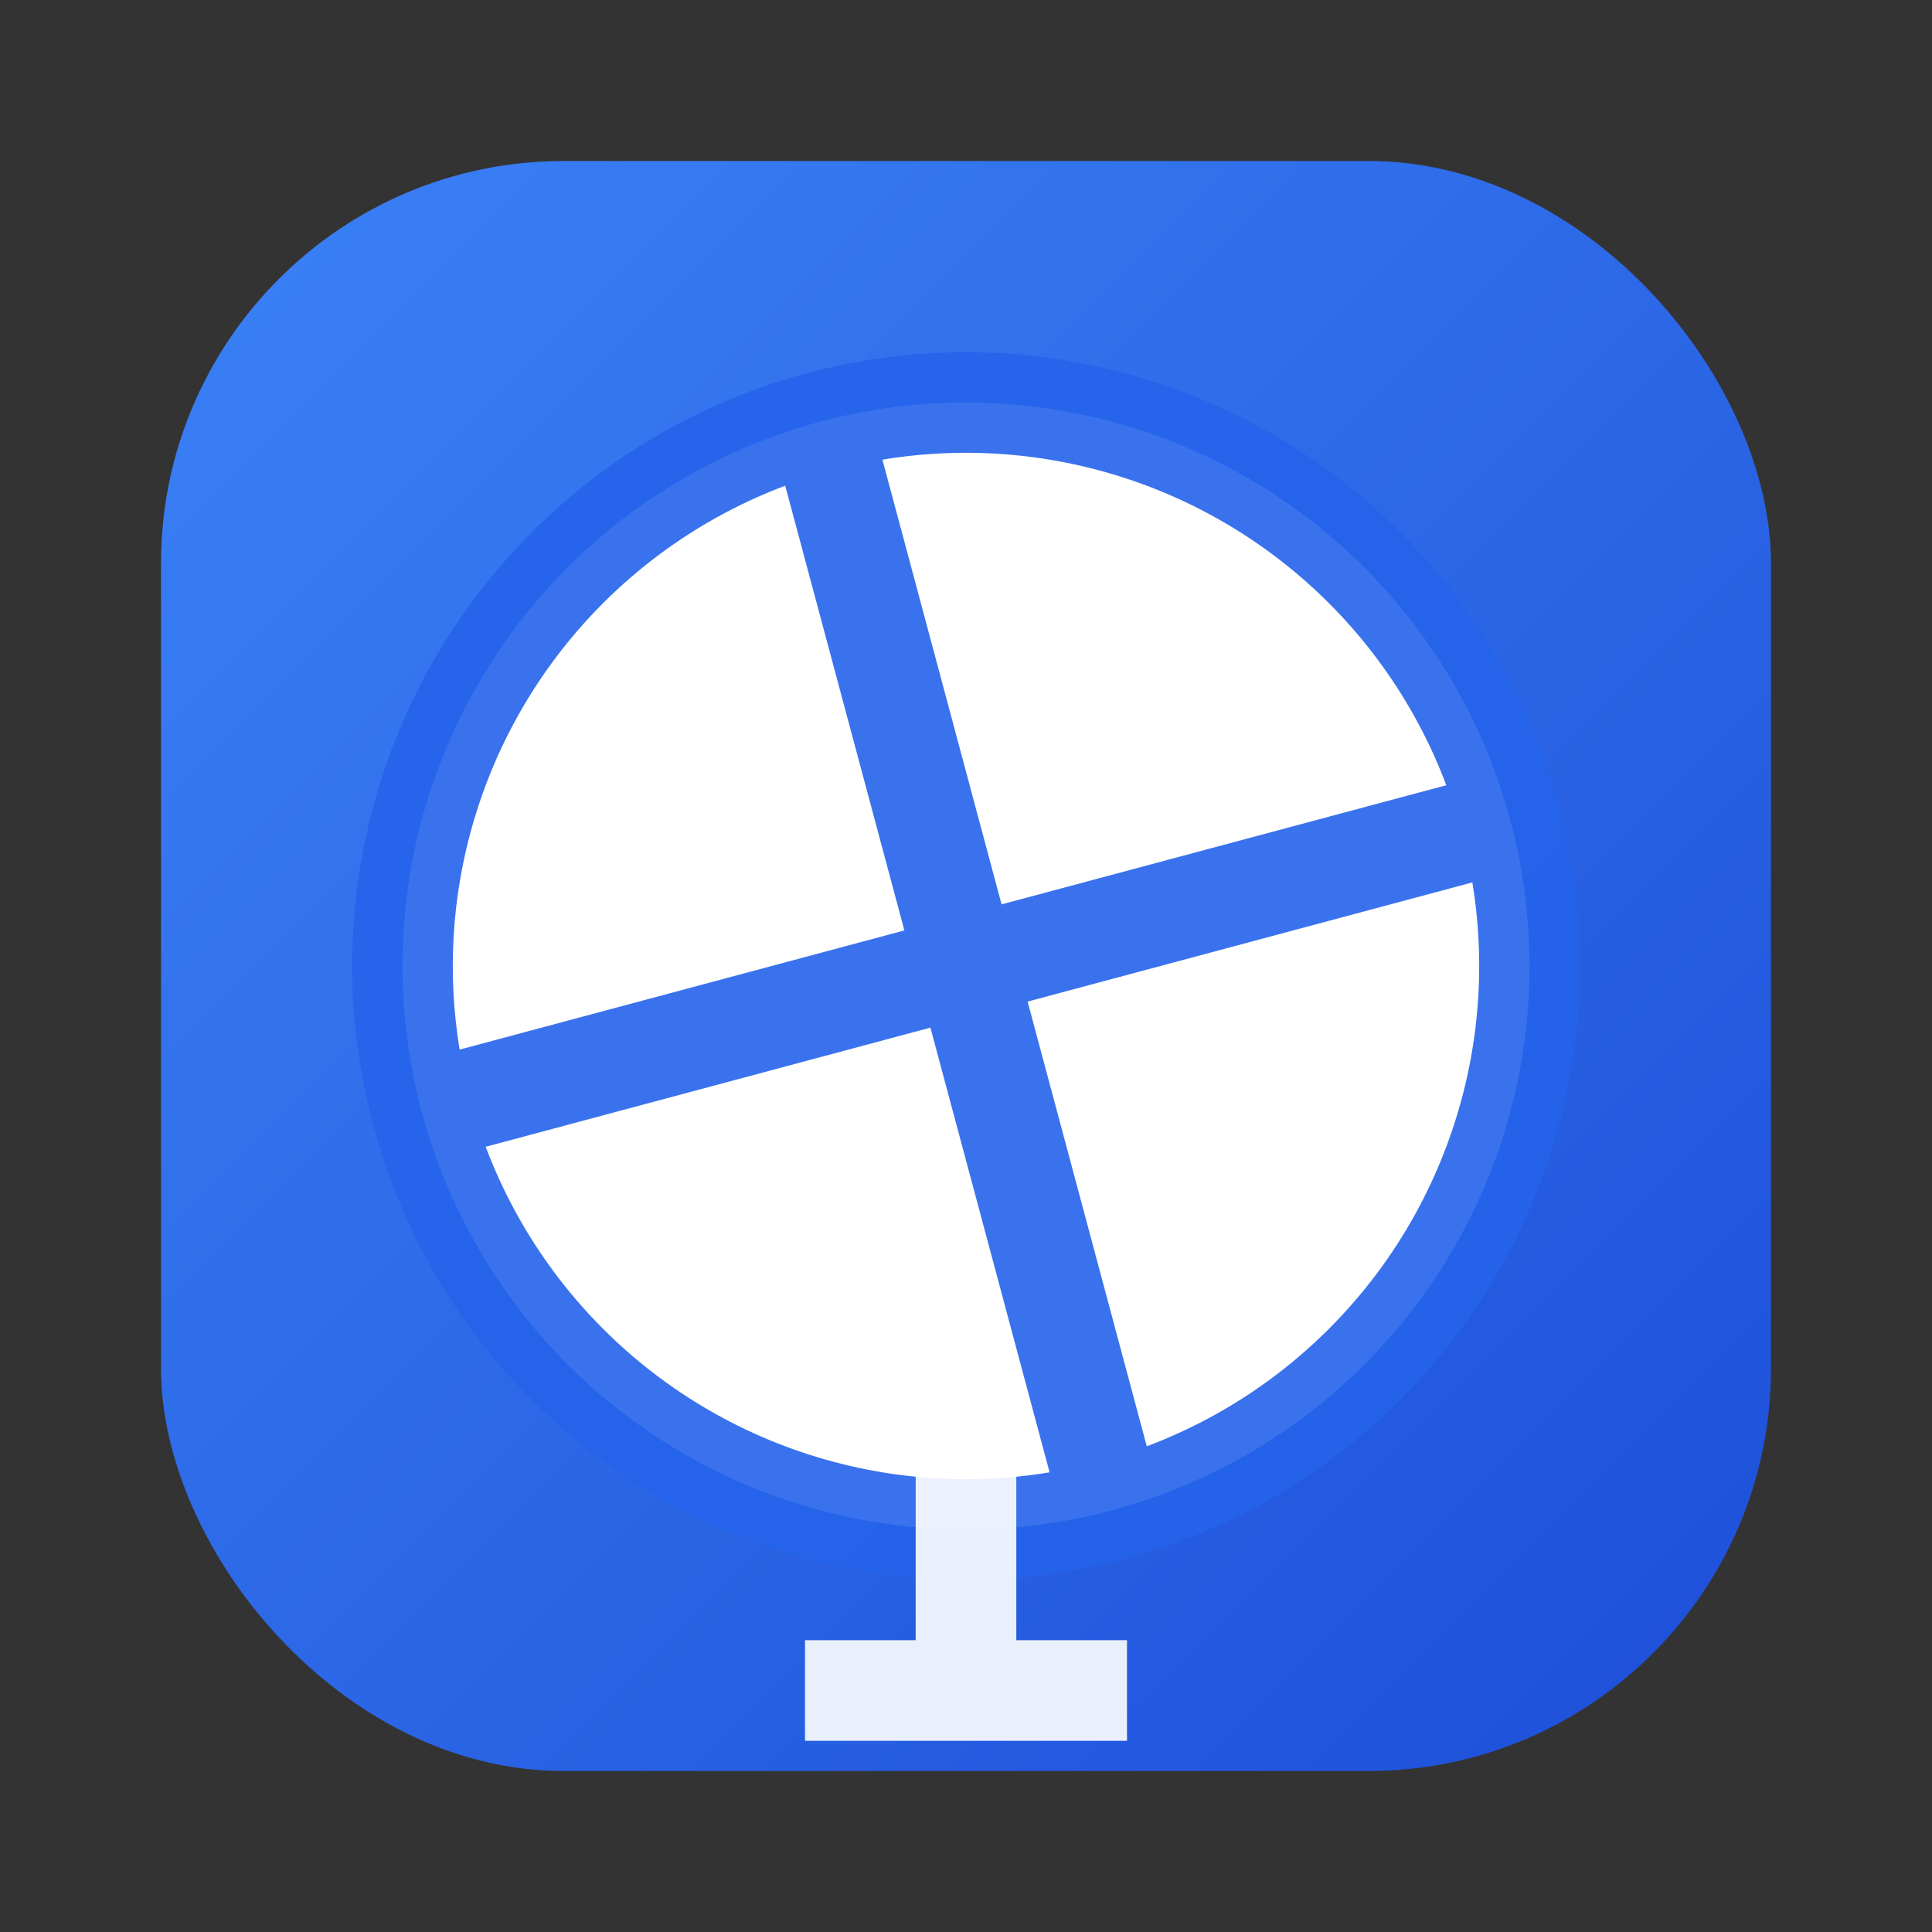<?xml version="1.0" encoding="UTF-8"?>
<svg width="48" height="48" viewBox="0 0 48 48" fill="none" xmlns="http://www.w3.org/2000/svg">
  <rect x="0" y="0" width="48" height="48" fill="#333333" stroke="none"/>
  <!-- Modern gradient background -->
  <defs>
    <linearGradient id="bg-gradient" x1="0%" y1="0%" x2="100%" y2="100%">
      <stop offset="0%" stop-color="#3b82f6"/>
      <stop offset="100%" stop-color="#1d4ed8"/>
    </linearGradient>
  </defs>
  
  <!-- Background with soft rounded corners -->
  <rect x="4" y="4" width="40" height="40" rx="10" fill="url(#bg-gradient)"/>
  
  <!-- Globe circle -->
  <circle cx="24" cy="24" r="14" fill="white" stroke="none"/>
  
  <!-- Globe tilted like a real globe with stand -->
  <g stroke="#2563eb" stroke-width="2.5" fill="none" opacity="0.9" transform="rotate(-15 24 24)">
    <!-- Tilted vertical meridian -->
    <line x1="24" y1="10" x2="24" y2="38"/>
    <!-- Tilted horizontal equator -->  
    <line x1="10" y1="24" x2="38" y2="24"/>
    <!-- Outer tilted circle -->
    <circle cx="24" cy="24" r="14"/>
  </g>
  
  <!-- Globe stand/base -->
  <g stroke="white" stroke-width="2.5" fill="none" opacity="0.9">
    <!-- Stand post -->
    <line x1="24" y1="35" x2="24" y2="42"/>
    <!-- Base -->
    <line x1="20" y1="42" x2="28" y2="42"/>
  </g>
  
  <!-- Modern highlight on tilted globe -->
  <ellipse cx="17" cy="17" rx="3.5" ry="1.5" fill="white" opacity="0.4" transform="rotate(-15 17 17)"/>
</svg>